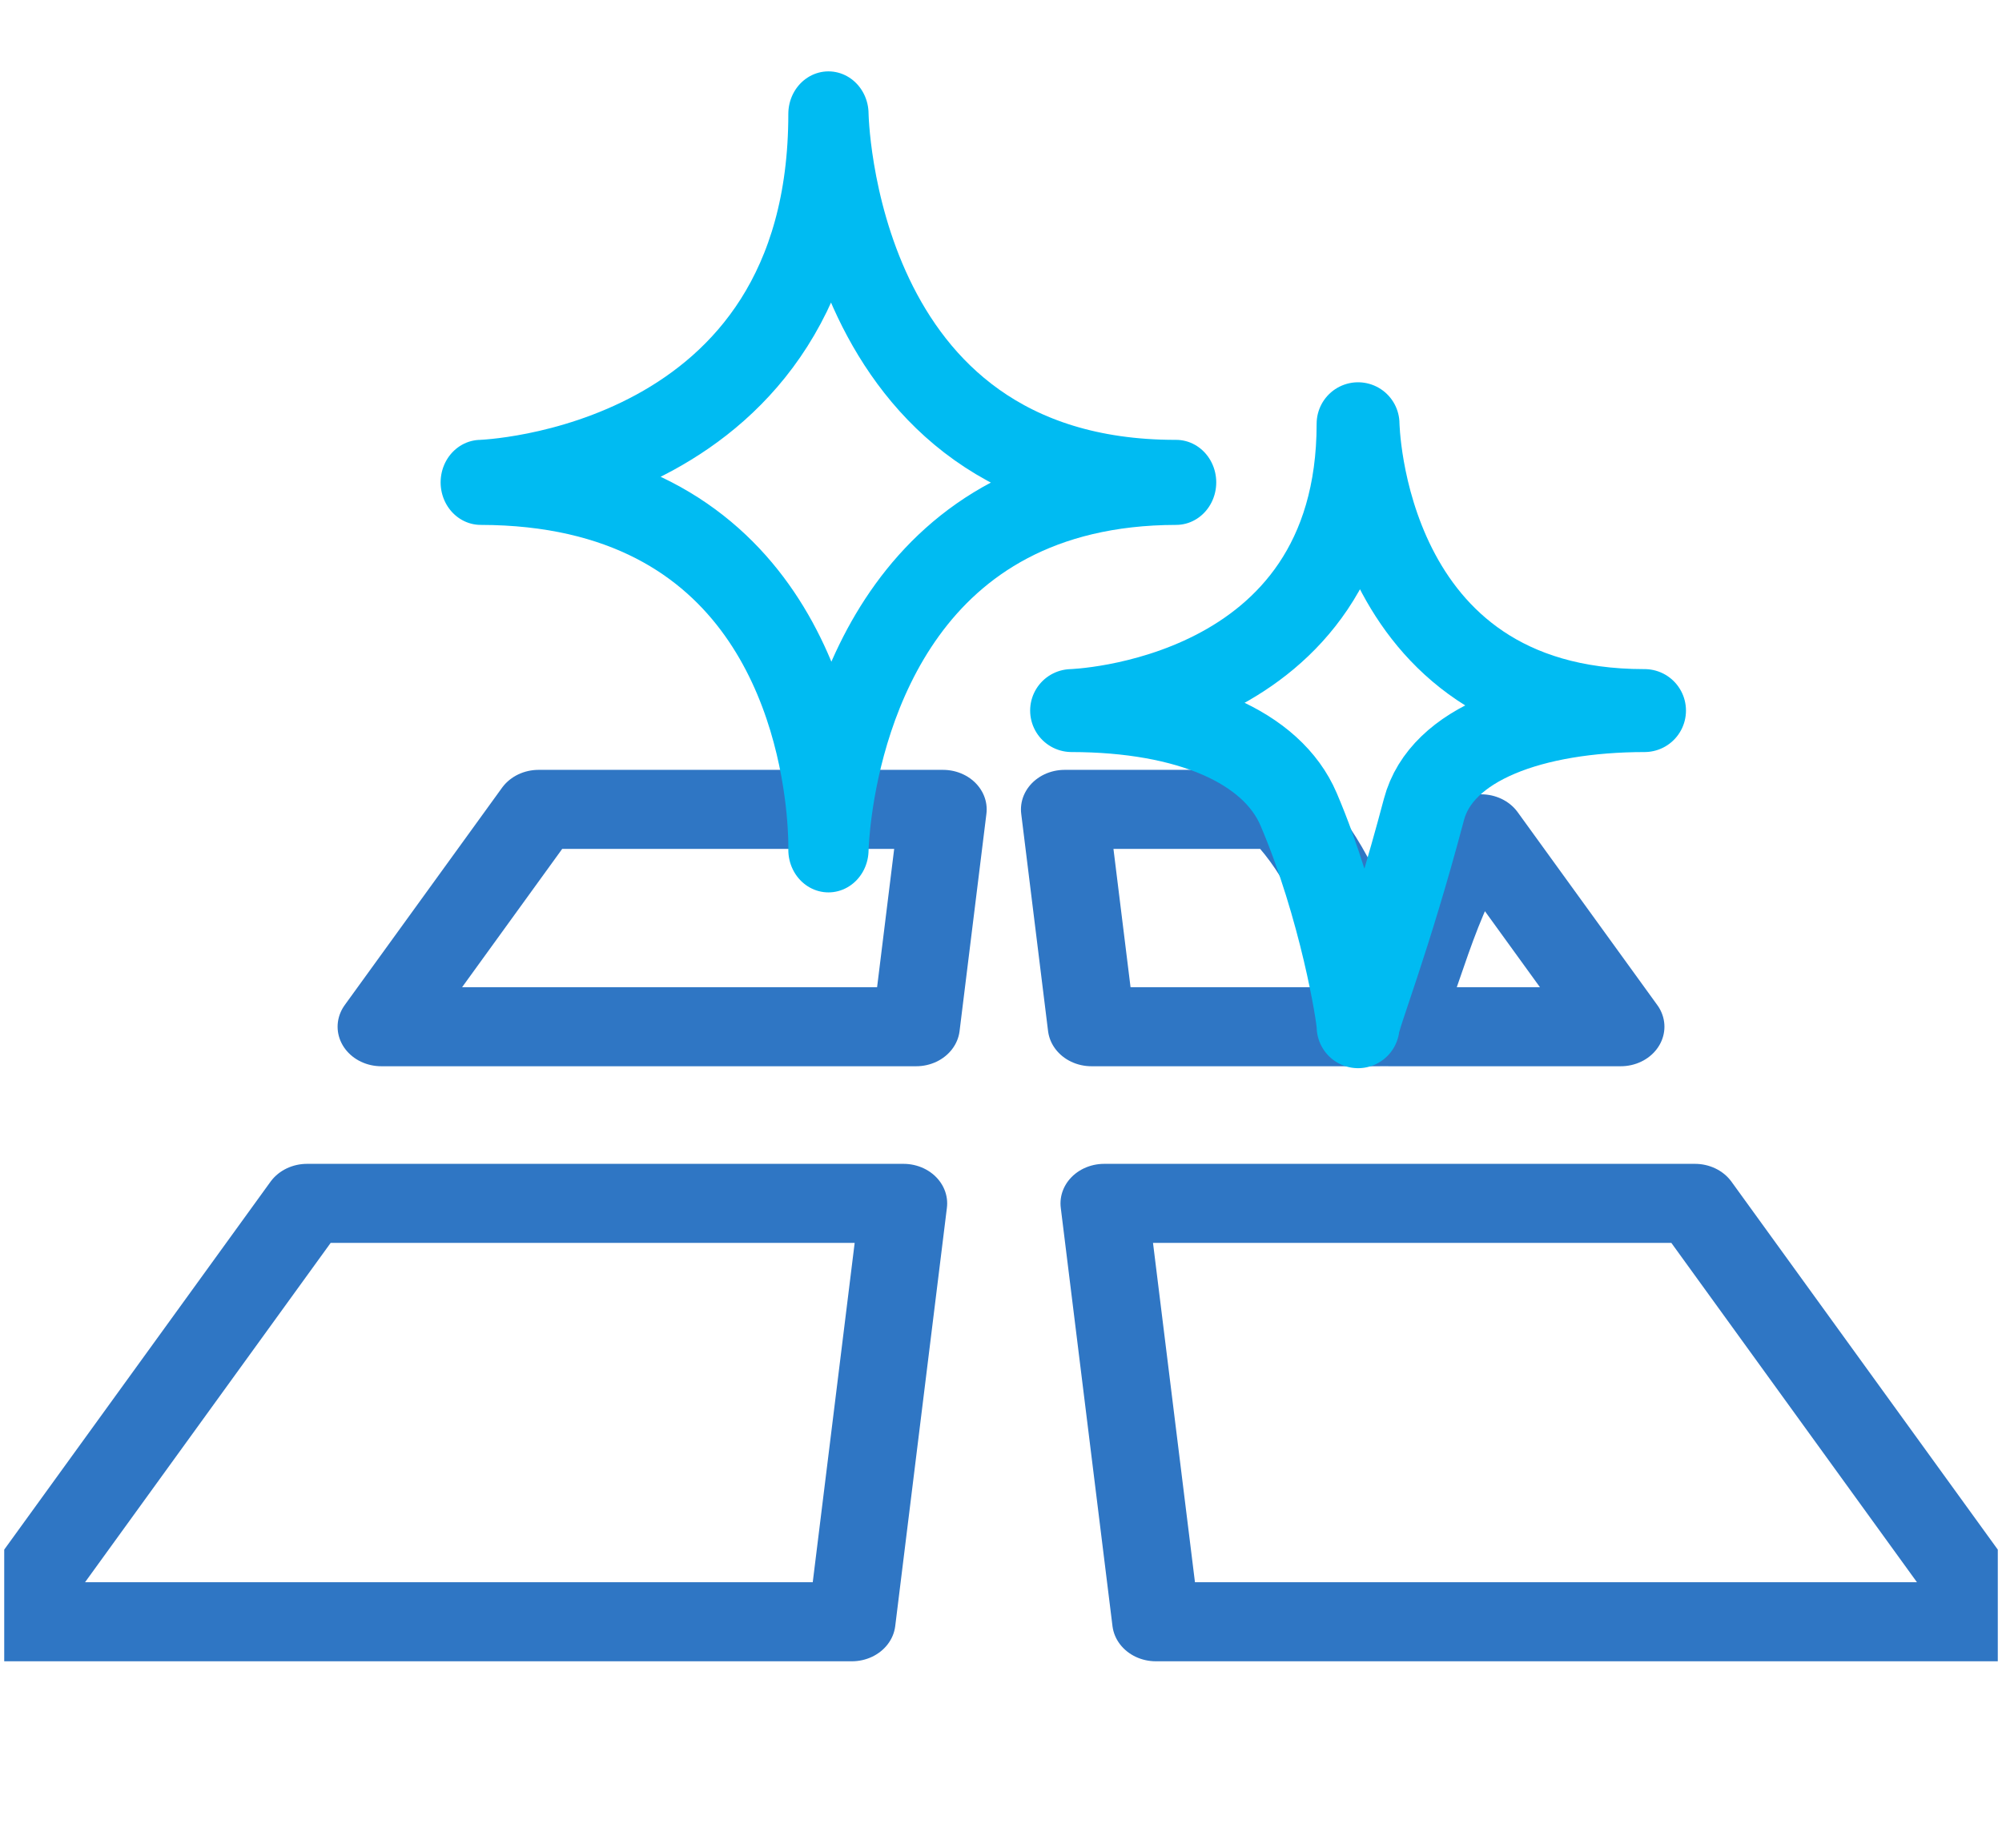 <?xml version="1.0" encoding="UTF-8" standalone="no"?>
<!DOCTYPE svg PUBLIC "-//W3C//DTD SVG 1.1//EN" "http://www.w3.org/Graphics/SVG/1.1/DTD/svg11.dtd">
<svg width="100%" height="100%" viewBox="0 0 39 36" version="1.1" xmlns="http://www.w3.org/2000/svg" xmlns:xlink="http://www.w3.org/1999/xlink" xml:space="preserve" style="fill-rule:evenodd;clip-rule:evenodd;stroke-linejoin:round;stroke-miterlimit:2;">
    <g transform="matrix(1,0,0,1,-820,-1075)">
        <g transform="matrix(1,0,0,1,353.585,-65.5)">
            <g id="clean-floor" transform="matrix(0.116,0,0,0.105,485.915,1158.13)">
                <g transform="matrix(1,0,0,1,-167.395,-167.395)">
                    <clipPath id="_clip1">
                        <rect x="0" y="0" width="334.791" height="334.791"/>
                    </clipPath>
                    <g clip-path="url(#_clip1)">
                        <g>
                            <path d="M151.021,222.781L50.855,222.781L0,300.413L142.34,300.413L151.021,222.781Z" style="fill:none;fill-rule:nonzero;stroke:rgb(47,118,196);stroke-width:14.67px;"/>
                            <g transform="matrix(1,0,0,1,0,-13.755)">
                                <path d="M214.283,163.43L178.08,163.43L182.589,203.755L231,203.755C230.956,203.755 227.201,176.974 214.283,163.43Z" style="fill:none;fill-rule:nonzero;stroke:rgb(47,118,196);stroke-width:14.67px;"/>
                            </g>
                            <g transform="matrix(1,0,0,1,0,-13.755)">
                                <path d="M157.656,163.43L89.739,163.43L63.321,203.755L153.147,203.755L157.656,163.43Z" style="fill:none;fill-rule:nonzero;stroke:rgb(47,118,196);stroke-width:14.67px;"/>
                            </g>
                            <g transform="matrix(1,0,0,1,0,-13.755)">
                                <path d="M248.027,167.966C246.879,169.571 245.808,171.273 244.823,173.095C238.481,184.881 235.408,203.755 232.487,203.755L271.474,203.755L248.027,167.966Z" style="fill:none;fill-rule:nonzero;stroke:rgb(47,118,196);stroke-width:14.67px;"/>
                            </g>
                            <path d="M184.721,222.781L193.408,300.413L334.791,300.413L283.935,222.781L184.721,222.781Z" style="fill:none;fill-rule:nonzero;stroke:rgb(47,118,196);stroke-width:14.67px;"/>
                            <g transform="matrix(0.854,0,0,1,28.805,-13.755)">
                                <path d="M196.562,102.752C129.254,102.752 128.351,34.378 128.351,34.378C128.351,100.871 59.977,102.752 59.977,102.752C115.929,102.839 126.138,145.579 127.965,163.43C128.378,167.449 128.367,170.218 128.351,170.941C128.373,170.218 128.487,167.449 129.069,163.43C131.631,145.579 143.341,102.839 196.72,102.752L196.562,102.752Z" style="fill:none;fill-rule:nonzero;stroke:rgb(0,187,242);stroke-width:15.78px;"/>
                            </g>
                            <g transform="matrix(0.904,0,0,1,17.194,-13.755)">
                                <path d="M285.578,145.095C233.183,145.095 232.482,91.874 232.482,91.874C232.482,143.632 179.261,145.095 179.261,145.095C200.963,145.128 216.5,151.855 221.446,163.43C229.208,181.598 232.52,201.944 232.487,203.755C232.541,201.944 238.3,187.693 244.725,163.43C247.963,151.203 265.018,145.128 285.703,145.095L285.578,145.095Z" style="fill:none;fill-rule:nonzero;stroke:rgb(0,187,242);stroke-width:15.39px;"/>
                            </g>
                        </g>
                    </g>
                </g>
            </g>
        </g>
    </g>
</svg>
